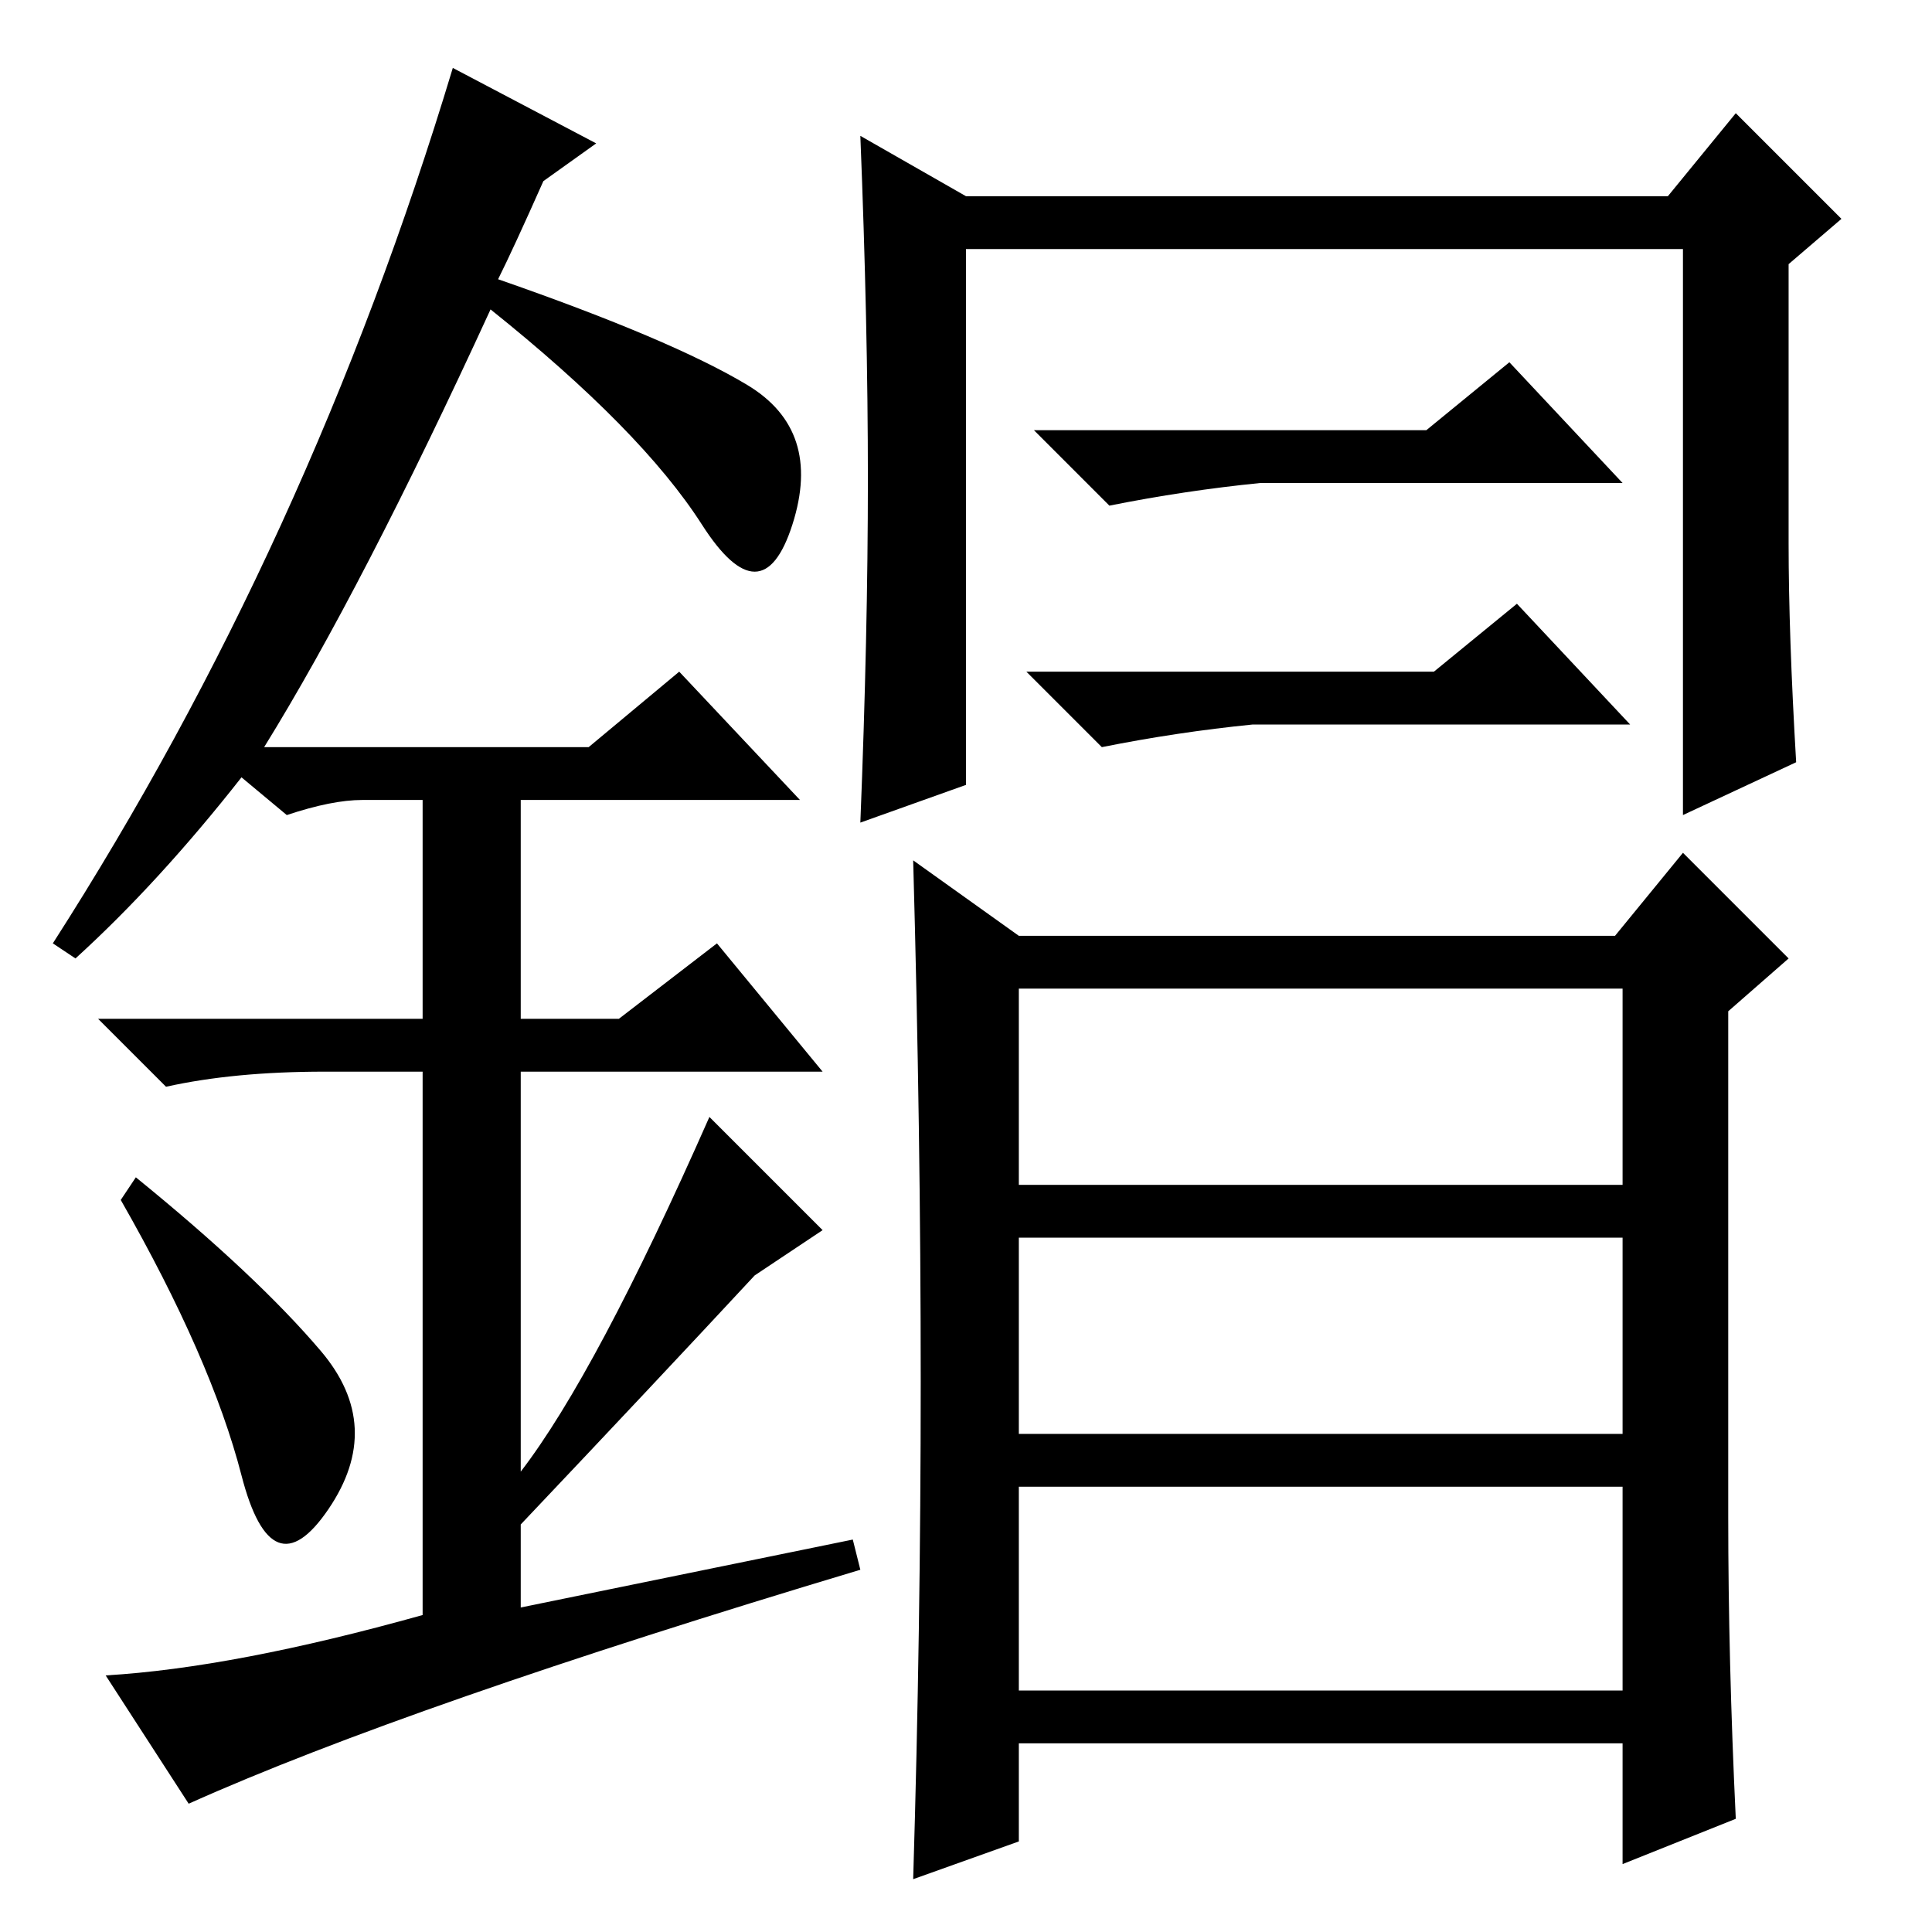 <?xml version="1.0" standalone="no"?>
<!DOCTYPE svg PUBLIC "-//W3C//DTD SVG 1.1//EN" "http://www.w3.org/Graphics/SVG/1.1/DTD/svg11.dtd" >
<svg xmlns="http://www.w3.org/2000/svg" xmlns:xlink="http://www.w3.org/1999/xlink" version="1.1" viewBox="0 -36 256 256">
  <g transform="matrix(1 0 0 -1 0 220)">
   <path fill="currentColor"
d="M135 32h80v27h-80v-27zM189 199l11 9l15 -16h-48q-10 -1 -20 -3l-10 10h52zM190 167l11 9l15 -16h-50q-10 -1 -20 -3l-10 10h54zM128 152l-14 -5q1 25 1 45.5t-1 45.5l14 -8h93l9 11l14 -14l-7 -6v-37q0 -12 1 -29l-15 -7v75h-95v-71zM230 15l-15 -6v16h-80v-13l-14 -5
q1 33 1 66t-1 69l14 -10h79l9 11l14 -14l-8 -7v-67q0 -19 1 -40zM135 99h80v26h-80v-26zM135 66h80v26h-80v-26zM32 60.5q-4 15.5 -16 36.5l2 3q16 -13 24.5 -23t1 -21t-11.5 4.5zM90 167l16 -17h-37v-29h13l13 10l14 -17h-40v-53q10 13 25 47l15 -15l-9 -6q-13 -14 -31 -33
v-11l44 9l1 -4q-60 -18 -89 -31l-11 17q17 1 42 8v72h-13q-12 0 -21 -2l-9 9h43v29h-8q-4 0 -10 -2l-6 5q-11 -14 -22 -24l-3 2q34 53 53 116l19 -10l-7 -5q-4 -9 -6 -13q23 -8 33 -14t6 -18.5t-12 0t-28 28.5q-17 -37 -30 -58h43z" />
  </g>

</svg>
